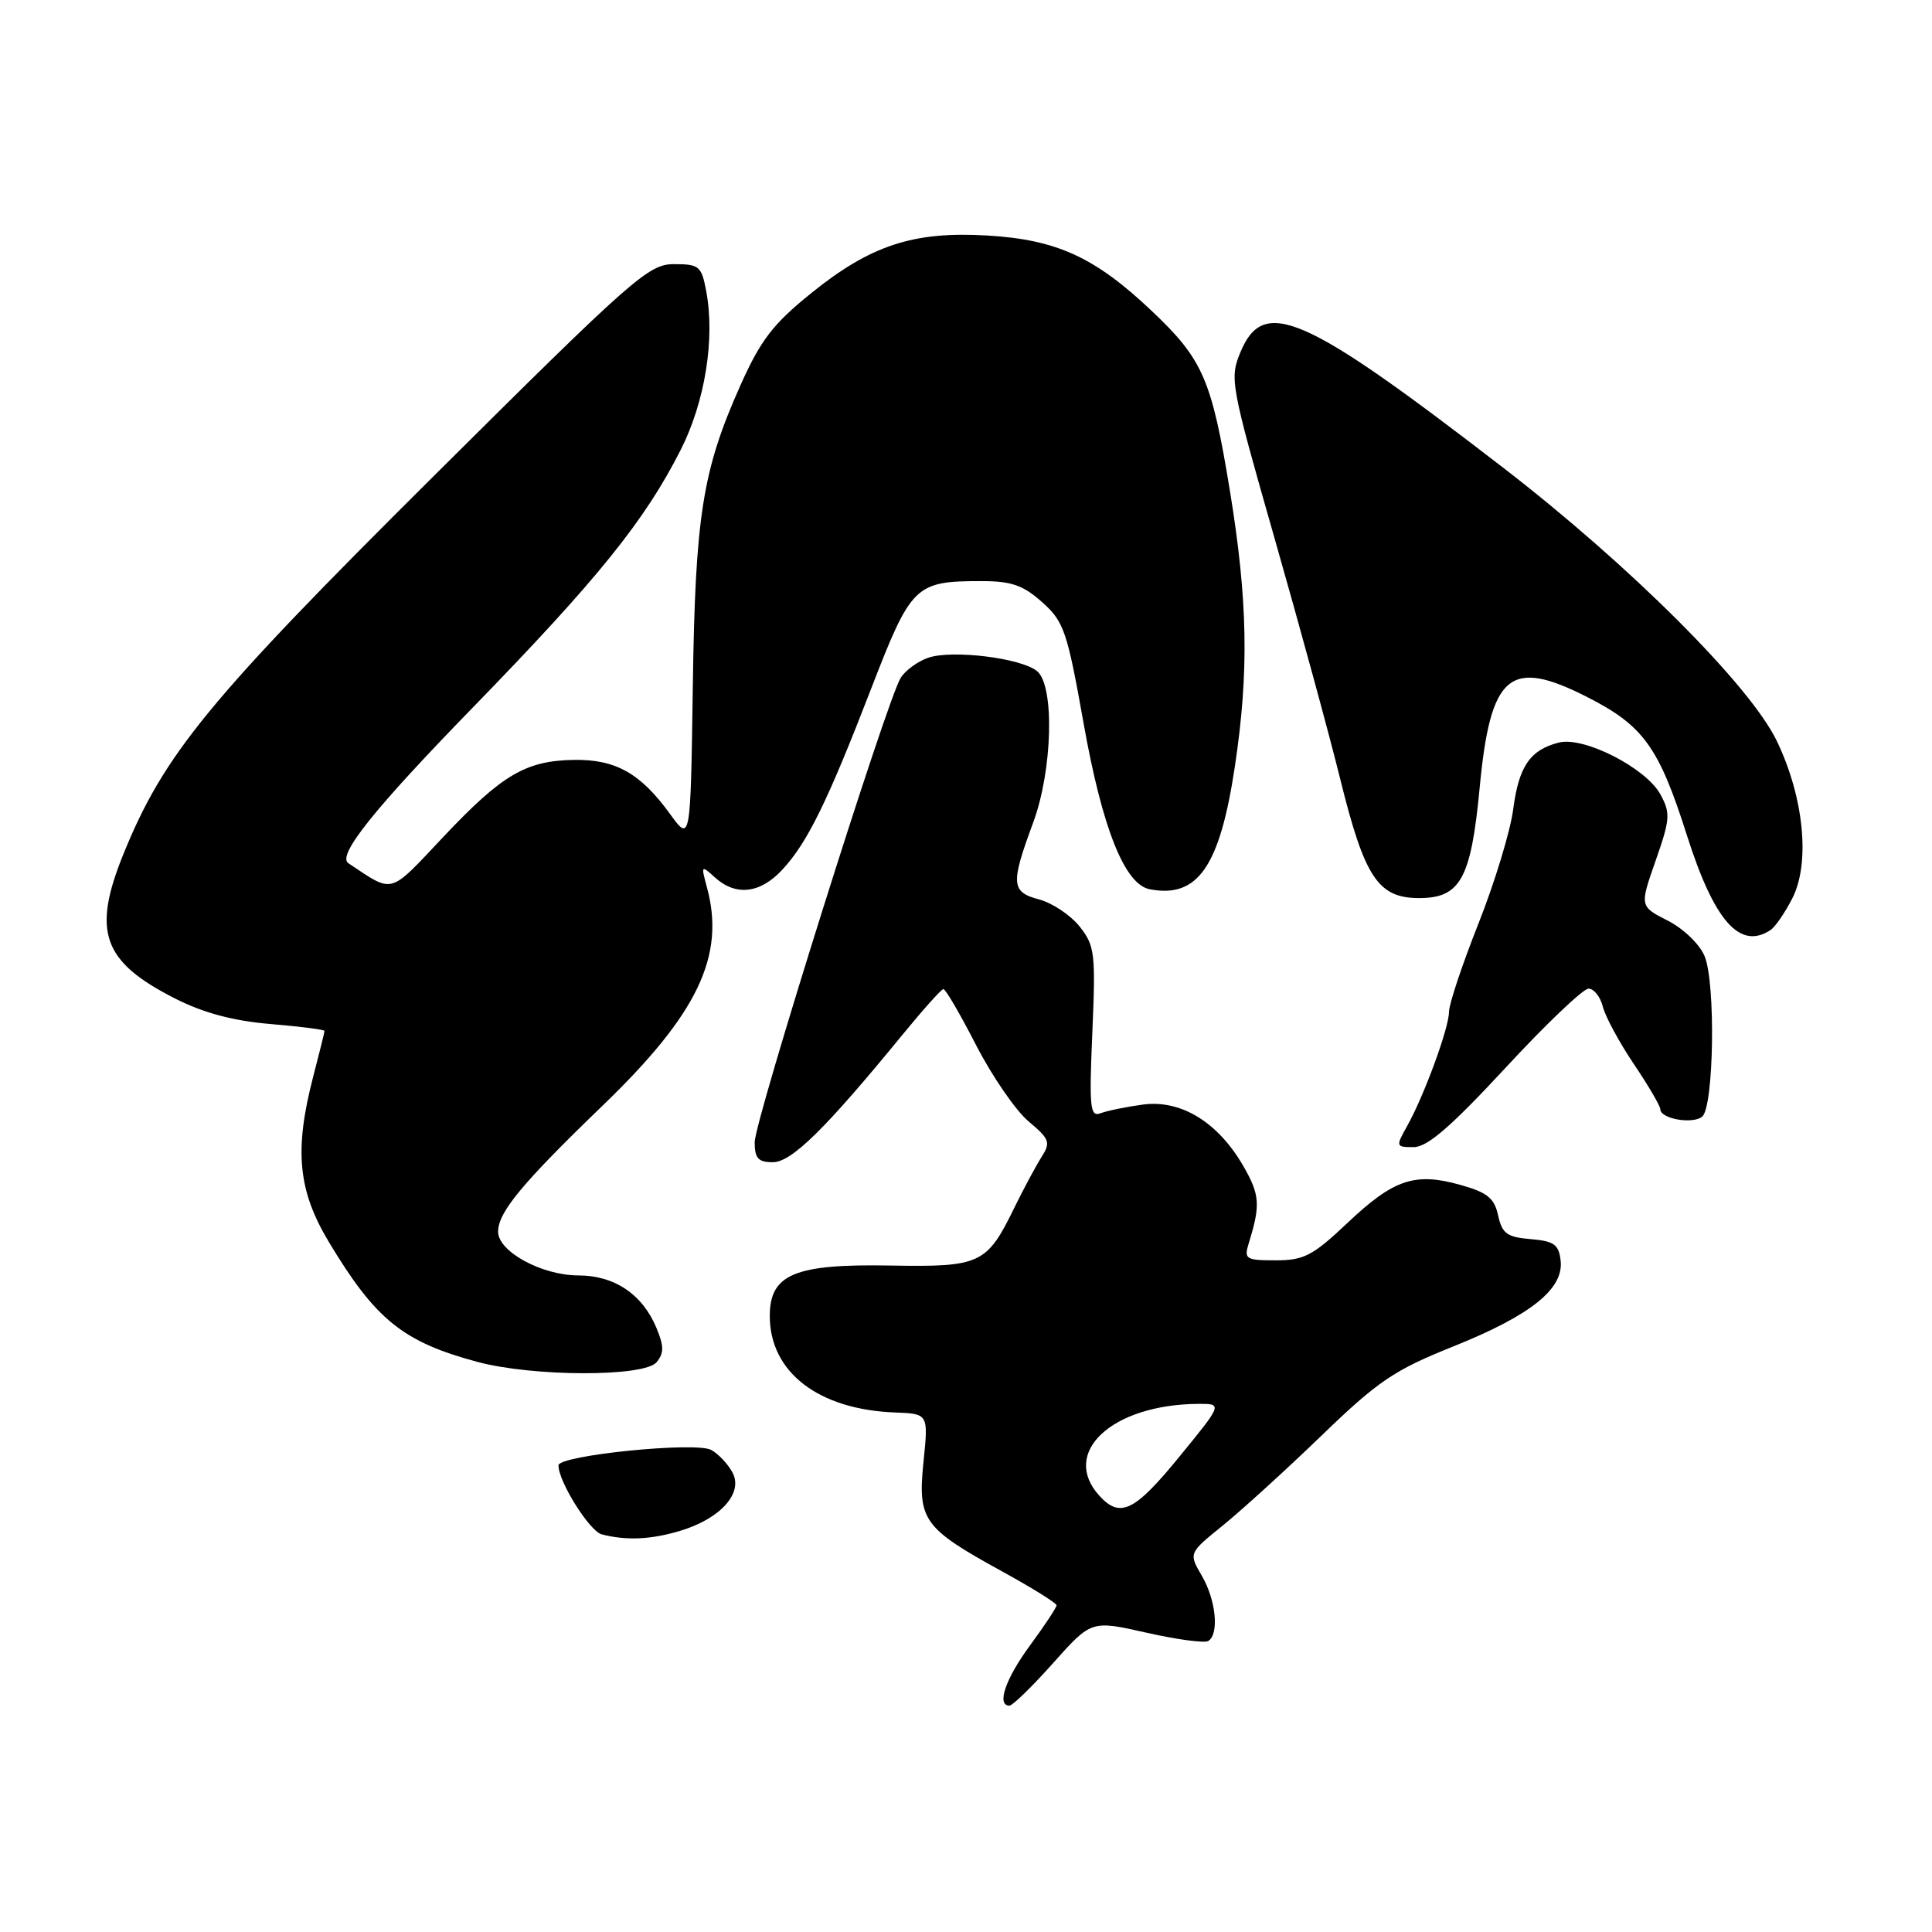 <?xml version="1.0" encoding="UTF-8" standalone="no"?>
<!DOCTYPE svg PUBLIC "-//W3C//DTD SVG 1.1//EN" "http://www.w3.org/Graphics/SVG/1.1/DTD/svg11.dtd" >
<svg xmlns="http://www.w3.org/2000/svg" xmlns:xlink="http://www.w3.org/1999/xlink" version="1.1" viewBox="0 0 256 256">
 <g >
 <path fill="currentColor"
d=" M 139.55 220.36 C 144.61 214.69 144.61 214.69 151.91 216.34 C 155.92 217.25 159.61 217.74 160.10 217.44 C 161.57 216.53 161.13 212.02 159.25 208.80 C 157.50 205.80 157.50 205.80 162.00 202.16 C 164.47 200.16 170.36 194.81 175.07 190.26 C 182.61 182.98 184.71 181.56 192.57 178.41 C 202.86 174.28 207.23 170.78 206.79 167.02 C 206.55 164.90 205.91 164.45 202.82 164.19 C 199.69 163.93 199.04 163.46 198.51 161.06 C 198.01 158.75 197.08 158.00 193.49 157.00 C 187.47 155.31 184.66 156.26 178.54 162.05 C 173.95 166.39 172.78 167.00 169.04 167.00 C 165.07 167.00 164.82 166.84 165.46 164.75 C 167.04 159.68 166.94 158.32 164.76 154.53 C 161.40 148.70 156.50 145.69 151.45 146.36 C 149.23 146.66 146.70 147.18 145.83 147.51 C 144.44 148.04 144.31 146.81 144.74 136.81 C 145.19 126.30 145.07 125.31 143.05 122.76 C 141.85 121.26 139.44 119.65 137.69 119.18 C 133.97 118.20 133.89 117.13 136.90 109.00 C 139.47 102.06 139.76 90.87 137.42 88.93 C 135.32 87.19 126.14 86.06 122.98 87.16 C 121.59 87.64 119.95 88.84 119.34 89.83 C 117.51 92.76 100.00 148.46 100.00 151.35 C 100.00 153.48 100.47 154.00 102.40 154.00 C 104.88 154.00 109.33 149.63 119.50 137.21 C 122.25 133.85 124.72 131.08 125.00 131.06 C 125.28 131.03 127.23 134.38 129.34 138.49 C 131.46 142.61 134.58 147.15 136.28 148.58 C 139.10 150.95 139.25 151.37 137.99 153.34 C 137.24 154.53 135.63 157.53 134.42 160.00 C 130.75 167.52 129.94 167.90 117.95 167.69 C 105.30 167.46 102.00 168.84 102.00 174.38 C 102.00 181.81 108.43 186.77 118.57 187.16 C 123.02 187.33 123.02 187.33 122.37 193.68 C 121.58 201.43 122.32 202.47 132.75 208.20 C 136.74 210.39 140.00 212.42 140.00 212.71 C 140.00 213.00 138.43 215.38 136.50 218.00 C 133.23 222.45 132.02 225.98 133.75 226.01 C 134.16 226.02 136.77 223.48 139.55 220.36 Z  M 90.10 202.85 C 95.46 201.25 98.52 197.84 97.06 195.12 C 96.45 193.98 95.18 192.63 94.23 192.12 C 92.13 191.00 74.00 192.84 74.00 194.17 C 74.00 196.33 78.12 202.89 79.73 203.31 C 82.98 204.15 86.23 204.01 90.10 202.85 Z  M 87.00 180.50 C 87.99 179.30 87.99 178.39 86.99 175.97 C 85.13 171.50 81.42 169.00 76.62 169.00 C 71.79 168.99 66.00 165.84 66.00 163.21 C 66.00 160.63 69.18 156.79 79.85 146.50 C 92.48 134.33 96.15 126.63 93.66 117.53 C 92.88 114.65 92.91 114.61 94.75 116.28 C 97.51 118.77 100.73 118.40 103.65 115.25 C 106.98 111.67 109.65 106.23 115.46 91.18 C 120.75 77.50 121.26 77.00 130.05 77.00 C 134.02 77.00 135.57 77.54 138.10 79.80 C 140.98 82.37 141.41 83.63 143.59 95.89 C 146.06 109.76 149.02 117.19 152.34 117.83 C 158.71 119.05 161.63 114.85 163.63 101.54 C 165.51 89.02 165.34 79.58 162.98 65.10 C 160.55 50.25 159.41 47.63 152.59 41.18 C 145.09 34.08 140.03 31.76 130.87 31.21 C 121.02 30.62 115.34 32.49 107.41 38.91 C 102.44 42.92 100.78 45.09 98.14 50.99 C 93.07 62.33 92.12 68.31 91.80 91.05 C 91.50 111.60 91.50 111.60 88.77 107.84 C 84.87 102.46 81.58 100.61 76.07 100.69 C 69.66 100.79 66.52 102.64 58.69 110.95 C 51.45 118.63 52.22 118.41 46.16 114.38 C 44.63 113.36 49.52 107.24 62.68 93.72 C 79.19 76.75 85.46 68.98 90.22 59.56 C 93.42 53.23 94.76 44.87 93.58 38.60 C 92.96 35.26 92.65 35.00 89.31 35.00 C 85.93 35.00 83.95 36.75 57.30 63.25 C 27.64 92.73 21.73 99.94 16.37 113.13 C 12.16 123.48 13.58 127.44 23.26 132.34 C 27.00 134.23 30.95 135.28 35.86 135.69 C 39.78 136.02 43.00 136.43 43.00 136.60 C 43.00 136.76 42.33 139.49 41.50 142.66 C 38.97 152.39 39.47 157.73 43.57 164.56 C 49.76 174.87 53.39 177.80 63.23 180.45 C 70.61 182.44 85.37 182.47 87.00 180.50 Z  M 199.48 141.50 C 204.82 135.72 209.78 131.00 210.49 131.00 C 211.20 131.00 212.05 132.07 212.38 133.38 C 212.71 134.70 214.56 138.12 216.49 140.99 C 218.42 143.85 220.00 146.55 220.00 146.98 C 220.00 148.25 224.29 149.00 225.55 147.96 C 227.10 146.67 227.35 130.28 225.87 126.70 C 225.23 125.13 223.07 123.05 220.99 121.99 C 217.26 120.09 217.26 120.09 219.38 114.04 C 221.31 108.52 221.37 107.75 220.00 105.24 C 218.08 101.75 209.88 97.56 206.57 98.39 C 202.75 99.35 201.25 101.54 200.51 107.22 C 200.13 110.13 198.06 116.93 195.91 122.36 C 193.76 127.78 192.00 133.05 192.00 134.07 C 192.00 136.21 188.70 145.20 186.43 149.25 C 184.93 151.92 184.96 152.00 187.32 152.00 C 189.13 152.00 192.26 149.29 199.48 141.50 Z  M 234.61 123.23 C 235.22 122.83 236.51 120.95 237.48 119.06 C 239.89 114.37 239.04 105.68 235.44 98.19 C 231.91 90.84 215.97 74.92 199.20 61.99 C 172.77 41.60 167.46 39.26 164.38 46.63 C 162.91 50.16 163.04 50.86 168.90 71.38 C 172.22 83.00 176.14 97.35 177.60 103.28 C 180.82 116.30 182.61 119.00 188.05 119.00 C 193.51 119.00 194.92 116.43 196.06 104.41 C 197.49 89.30 200.03 87.14 210.27 92.34 C 217.76 96.14 219.80 98.96 223.53 110.70 C 227.15 122.07 230.55 125.92 234.61 123.23 Z  M 145.65 198.17 C 140.49 192.46 147.33 186.11 158.75 186.02 C 162.01 186.00 162.01 186.00 156.29 193.00 C 150.33 200.30 148.42 201.23 145.65 198.17 Z "/>
</g>
</svg>
